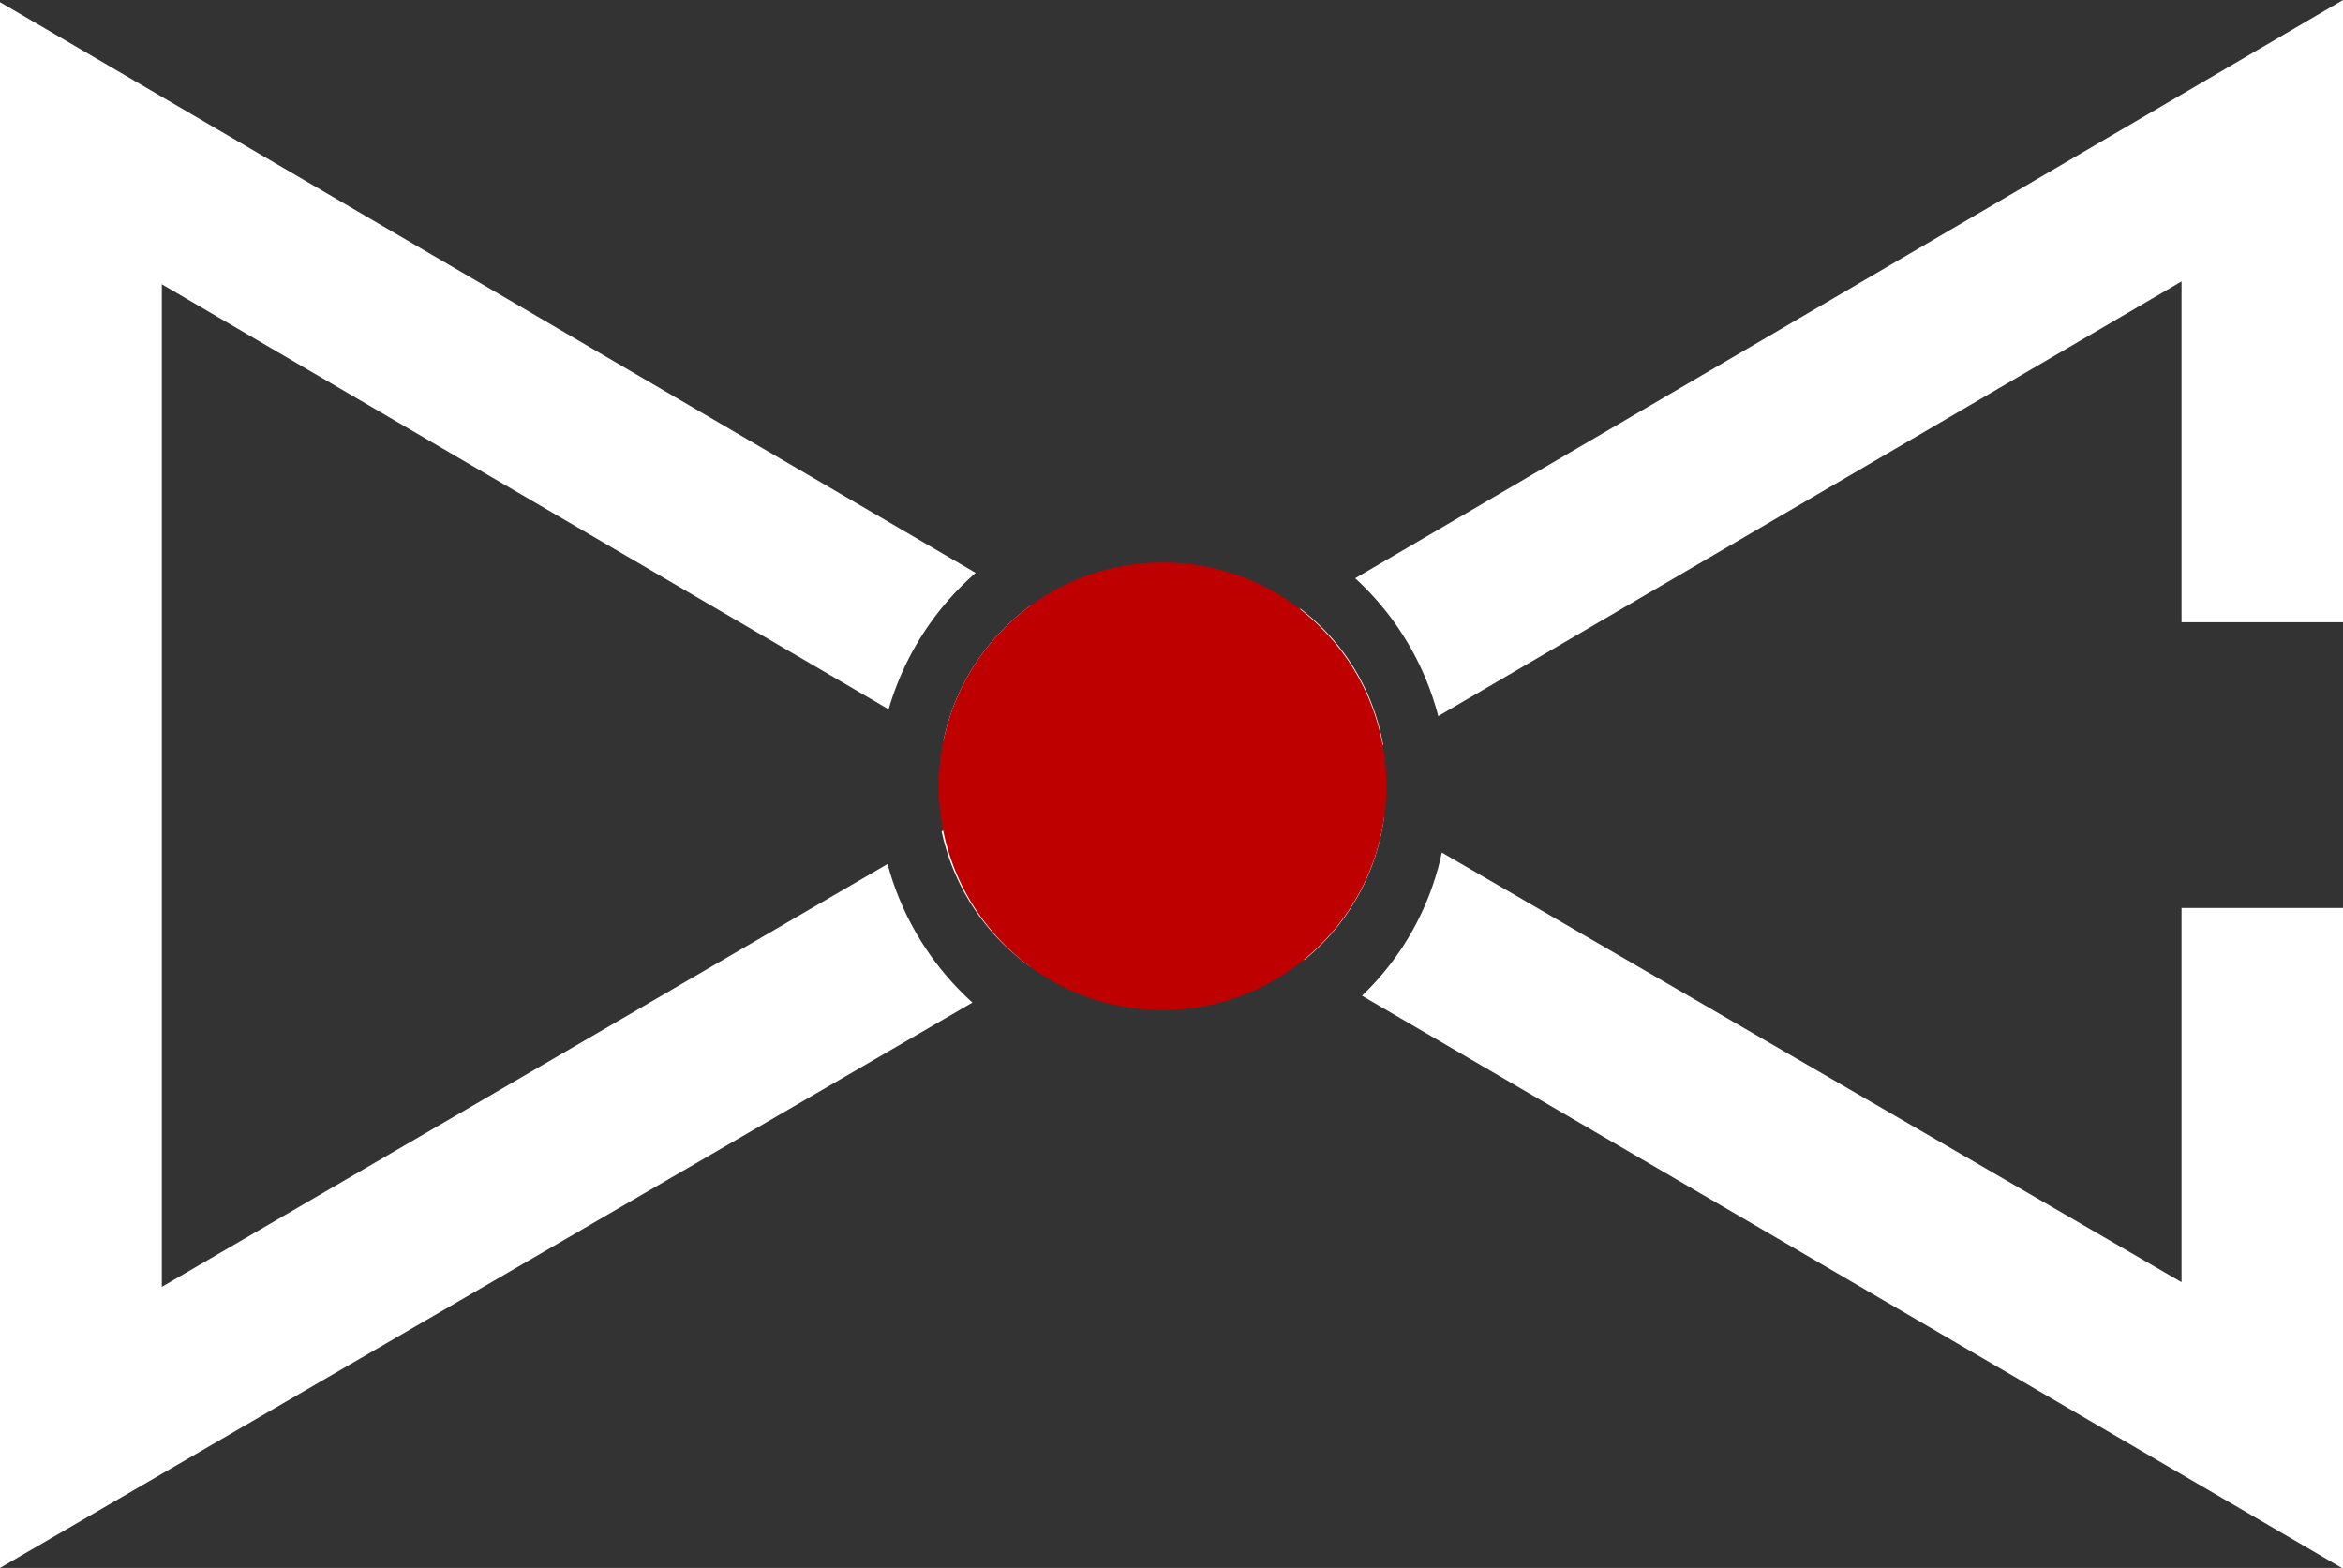 <svg xmlns="http://www.w3.org/2000/svg" viewBox="0 0 65.44 43.79"><rect x="0" y="0" width="65.44" height="43.79" fill="#333333" stroke="none"/><defs><style>.cls-1{fill:#fff;}.cls-2{fill:#bf0000;}</style></defs><title>Asset 2</title><g id="Layer_2" data-name="Layer 2"><g id="Layer_1-2" data-name="Layer 1"><path class="cls-1" d="M28.79,16.91a6.25,6.25,0,0,0-2.44,3.78l1.86,1.09L28,21.9l.3.17-2,1.15A6.24,6.24,0,0,0,28.78,27l4-2.33,3.65,2.14a6.2,6.2,0,0,0,2.23-4L37.28,22l.14-.08-.35-.21,1.56-.91A6.12,6.12,0,0,0,36.32,17l-3.65,2.14Z"/><path class="cls-1" d="M24.79,24.13,4.52,35.94v-28l20.3,11.87A8,8,0,0,1,27.25,16L0,.06V43.79L27.16,28A8,8,0,0,1,24.79,24.13Z"/><path class="cls-1" d="M60.93,35.81l-20.66-12a7.75,7.75,0,0,1-2.23,4l27.4,16V25.36H60.93Z"/><path class="cls-1" d="M37.85,16.15A7.91,7.91,0,0,1,40.17,20L60.93,7.86v9.52h4.51V0Z"/><path class="cls-2" d="M32.47,15.71A6.25,6.25,0,1,0,38.72,22,6.22,6.22,0,0,0,32.47,15.71Z"/></g></g></svg>